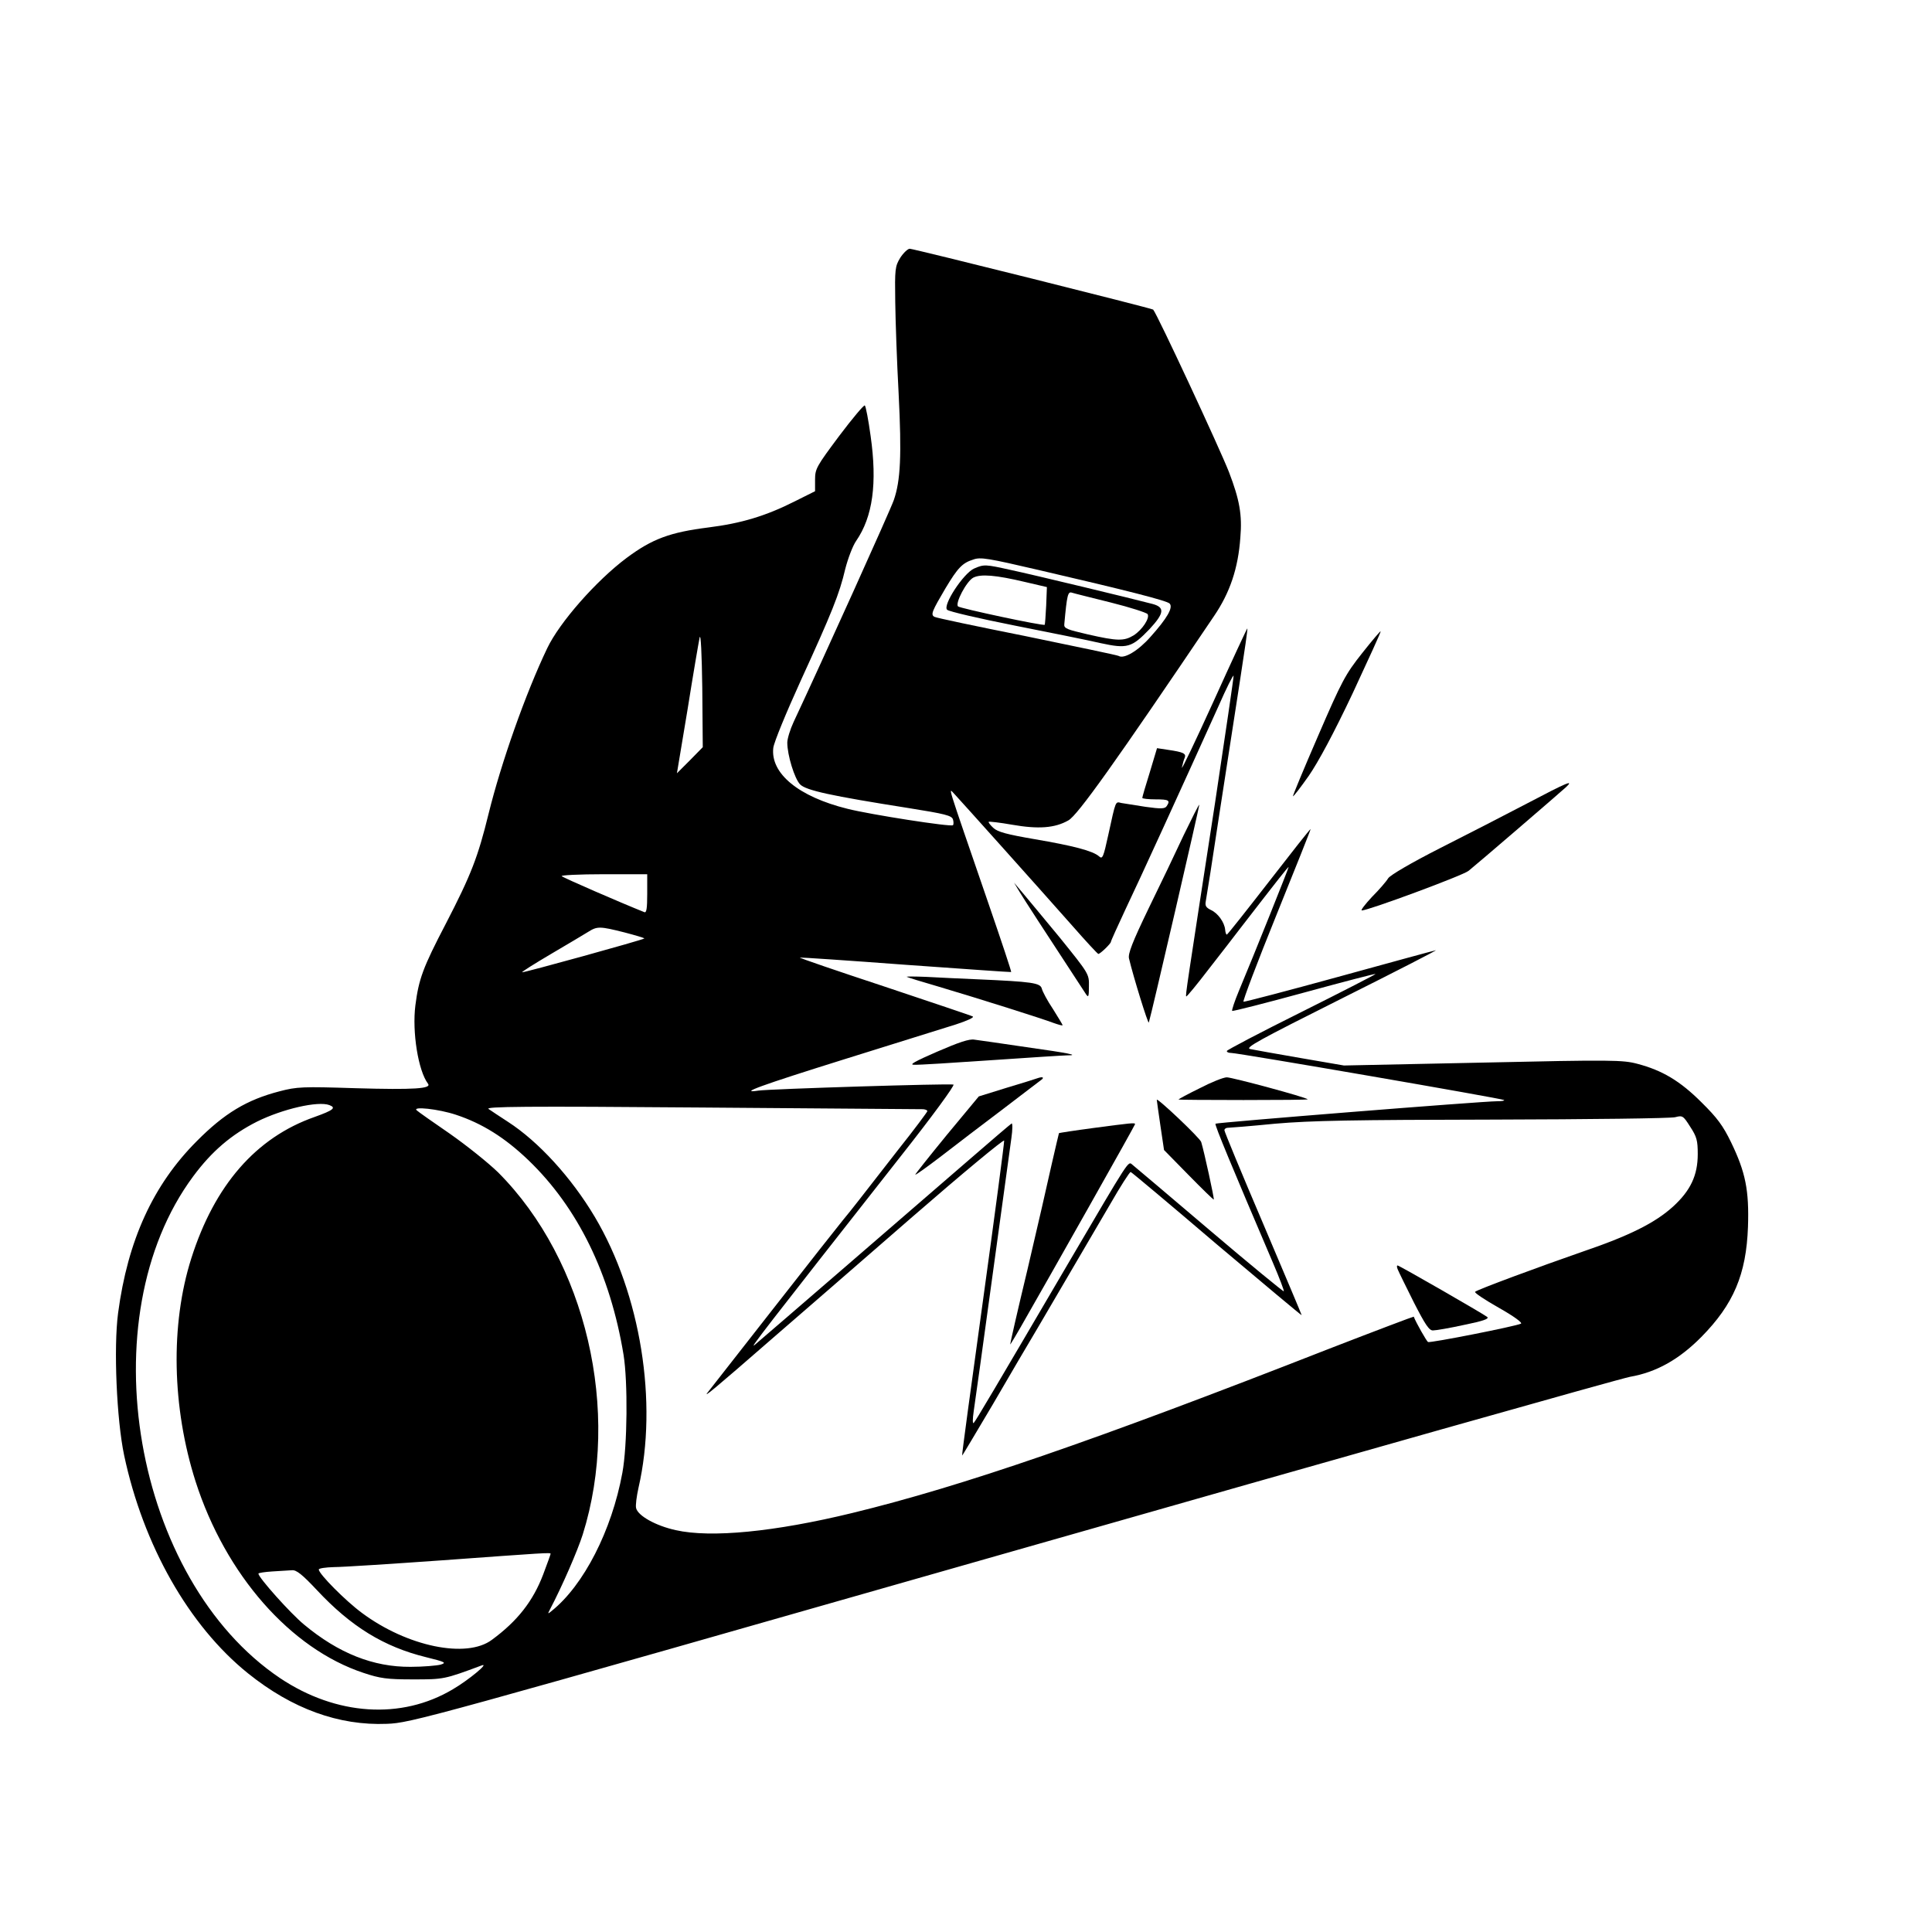 <?xml version="1.0" standalone="no"?>
<!DOCTYPE svg PUBLIC "-//W3C//DTD SVG 20010904//EN"
 "http://www.w3.org/TR/2001/REC-SVG-20010904/DTD/svg10.dtd">
<svg version="1.0" xmlns="http://www.w3.org/2000/svg"
 width="800pt" height="800pt" viewBox="0 0 800 800"
 preserveAspectRatio="xMidYMid meet">
<g transform="translate(0,800) scale(0.1,-0.1)"
fill="#000000" stroke="none">
<path d="M3728 6933 c-22 -36 -23 -47 -21 -183 1 -80 7 -251 14 -379 13 -258
8 -361 -20 -442 -15 -43 -294 -661 -415 -919 -14 -30 -26 -69 -26 -85 0 -52
30 -149 53 -173 25 -25 126 -47 449 -98 151 -24 179 -31 184 -47 3 -10 3 -21
0 -24 -8 -8 -342 44 -437 68 -202 50 -319 146 -307 252 3 24 53 145 113 277
130 284 161 361 185 464 11 43 31 96 45 116 69 100 88 238 60 435 -9 66 -20
123 -24 126 -3 4 -51 -53 -106 -126 -94 -126 -100 -136 -100 -181 l0 -48 -84
-42 c-121 -61 -222 -91 -357 -108 -159 -20 -233 -47 -339 -126 -126 -94 -278
-267 -329 -374 -90 -188 -191 -475 -243 -686 -44 -179 -72 -252 -177 -455 -95
-182 -112 -229 -126 -338 -14 -111 12 -271 52 -324 17 -21 -56 -26 -301 -19
-218 7 -242 6 -314 -13 -135 -35 -228 -91 -342 -206 -181 -181 -286 -411 -326
-712 -19 -143 -6 -442 25 -589 79 -372 268 -706 513 -903 183 -147 376 -217
575 -209 101 4 148 17 2593 715 1370 391 2519 716 2555 722 109 19 203 72 295
165 133 135 186 259 193 456 5 151 -10 226 -70 350 -33 68 -57 101 -122 165
-89 89 -163 133 -266 160 -60 16 -105 17 -640 5 l-575 -12 -180 31 c-99 17
-193 34 -208 37 -24 5 35 37 380 210 224 112 399 202 388 199 -11 -2 -193 -52
-404 -110 -211 -58 -387 -104 -392 -103 -4 2 57 163 136 358 79 195 143 356
142 357 -2 1 -79 -97 -172 -217 -94 -121 -172 -220 -175 -220 -3 0 -6 9 -7 21
-3 30 -30 68 -59 81 -20 10 -25 17 -21 37 3 15 29 179 57 366 29 187 67 435
85 550 18 116 32 211 30 213 -1 1 -64 -134 -139 -300 -76 -167 -135 -291 -132
-276 3 14 8 33 12 41 6 17 -7 23 -69 32 l-46 7 -30 -100 c-17 -54 -31 -102
-31 -106 0 -3 25 -6 55 -6 55 0 62 -4 46 -28 -7 -11 -23 -12 -87 -3 -44 7 -89
14 -101 16 -25 6 -22 13 -54 -133 -20 -92 -24 -101 -38 -88 -26 23 -108 44
-266 71 -116 20 -154 30 -172 47 -13 12 -21 23 -19 25 2 2 46 -3 97 -12 109
-19 177 -14 233 18 38 21 194 240 603 846 66 97 100 198 109 325 8 94 -3 156
-47 271 -36 93 -297 654 -314 673 -4 5 -992 252 -1008 252 -8 0 -26 -17 -39
-37z m576 -1294 c362 -84 527 -126 539 -138 16 -16 -10 -61 -79 -138 -51 -58
-110 -93 -132 -79 -5 3 -177 39 -381 81 -205 41 -377 77 -382 81 -16 9 -10 23
46 118 51 85 70 105 115 119 30 11 59 6 274 -44z m-1447 -787 l-54 -54 44 264
c23 145 46 279 50 298 5 20 9 -69 11 -210 l2 -244 -53 -54z m2174 -178 c-118
-767 -123 -796 -119 -800 2 -2 44 49 93 113 50 64 108 139 130 168 163 211
198 255 201 255 2 0 -145 -368 -206 -513 -18 -43 -30 -80 -28 -83 3 -2 137 32
298 76 161 44 295 79 296 77 2 -1 -136 -72 -306 -157 -171 -85 -310 -158 -310
-162 0 -5 8 -8 18 -8 29 0 1124 -189 1130 -195 3 -3 -10 -5 -29 -5 -61 0
-1161 -88 -1166 -93 -4 -5 68 -178 238 -576 27 -63 47 -116 45 -118 -2 -2
-141 112 -308 254 -167 142 -311 264 -320 271 -17 14 -9 26 -261 -403 -313
-534 -387 -659 -395 -667 -5 -5 -5 15 0 49 5 32 40 285 78 563 38 278 73 533
78 568 5 34 5 61 1 60 -4 -2 -87 -73 -185 -158 -202 -175 -849 -734 -879 -759
-24 -20 31 51 603 779 132 167 227 297 220 299 -15 5 -762 -18 -808 -25 -85
-13 8 21 360 131 206 64 412 129 458 143 46 15 77 29 70 33 -7 4 -172 59 -366
124 -194 64 -352 118 -350 120 2 1 199 -12 438 -30 239 -17 436 -31 437 -30 2
1 -40 127 -93 281 -182 530 -168 482 -140 454 28 -30 340 -378 485 -542 57
-65 106 -118 109 -118 8 0 52 43 52 50 0 4 28 65 61 136 56 117 232 502 385
841 32 73 60 129 62 125 1 -5 -34 -242 -77 -528z m-2351 -375 c0 -61 -3 -80
-12 -76 -100 40 -335 142 -342 149 -6 4 72 8 172 8 l182 0 0 -81z m-94 -160
c46 -12 83 -23 82 -25 -6 -6 -502 -143 -506 -140 -2 2 52 36 120 76 68 40 137
81 153 91 38 24 48 24 151 -2z m-1222 -715 c29 -11 17 -21 -61 -49 -243 -85
-415 -283 -511 -586 -87 -274 -80 -617 18 -924 124 -386 393 -692 695 -792 69
-23 97 -27 205 -27 128 0 129 0 285 58 33 12 -55 -61 -120 -99 -213 -127 -483
-109 -715 46 -607 408 -795 1492 -360 2078 77 104 158 173 265 227 105 52 252
86 299 68z m2459 -17 c9 -1 17 -4 17 -8 0 -3 -54 -76 -121 -160 -66 -85 -139
-178 -162 -208 -23 -30 -54 -68 -68 -85 -14 -17 -142 -179 -284 -361 -142
-181 -265 -339 -274 -350 -22 -27 23 10 264 220 116 100 379 329 585 508 206
179 376 320 378 314 1 -7 -38 -302 -87 -657 -49 -355 -89 -646 -87 -647 1 -1
57 94 126 210 68 117 153 262 189 322 186 318 223 381 297 507 43 75 82 136
86 135 4 -1 165 -136 357 -300 193 -163 351 -295 351 -293 0 2 -72 173 -160
380 -88 206 -160 380 -160 386 0 5 6 10 13 10 7 0 96 7 197 17 149 13 324 16
905 17 396 1 734 5 752 10 30 8 33 6 62 -40 27 -41 31 -57 31 -113 0 -88 -30
-151 -102 -217 -75 -68 -181 -121 -378 -188 -173 -60 -430 -155 -442 -165 -4
-4 40 -33 98 -66 62 -35 99 -62 92 -66 -22 -11 -377 -81 -385 -76 -6 4 -49 79
-59 105 -1 1 -157 -58 -348 -132 -978 -383 -1521 -570 -1977 -681 -321 -78
-585 -104 -731 -71 -82 18 -156 59 -164 91 -3 11 2 49 10 85 81 352 9 801
-181 1121 -97 163 -233 312 -360 394 -34 22 -70 46 -80 53 -15 10 147 12 882
6 495 -4 908 -7 918 -7z m-1935 -23 c109 -36 203 -95 300 -188 204 -196 339
-471 394 -806 18 -112 16 -376 -5 -489 -44 -239 -160 -465 -292 -571 -17 -14
-18 -14 -8 5 52 99 115 245 136 311 160 510 14 1134 -350 1499 -41 40 -131
112 -201 161 -70 48 -131 91 -136 96 -22 18 90 6 162 -18z m392 -1818 c0 -2
-14 -41 -31 -86 -42 -110 -106 -192 -212 -270 -105 -79 -351 -28 -538 111 -68
50 -179 162 -179 180 0 5 28 9 63 10 34 0 235 13 447 28 427 31 450 33 450 27z
m-968 -150 c141 -151 277 -235 452 -278 81 -20 86 -23 60 -31 -16 -4 -72 -9
-124 -9 -154 -1 -298 56 -441 175 -57 47 -189 195 -189 211 0 3 26 7 58 9 31
2 68 4 81 5 18 2 43 -18 103 -82z"/>
<path d="M4034 5646 c-44 -19 -132 -153 -112 -171 7 -7 132 -36 278 -65 146
-29 306 -61 357 -73 111 -24 129 -19 203 58 61 66 64 90 13 104 -71 19 -498
122 -588 141 -104 23 -110 24 -151 6z m211 -56 l90 -21 -3 -77 c-2 -42 -5 -78
-6 -79 -5 -6 -351 68 -359 76 -13 13 35 104 63 119 31 16 93 11 215 -18z m355
-85 c80 -20 148 -42 152 -48 10 -16 -22 -65 -58 -88 -40 -24 -66 -24 -189 4
-87 20 -100 25 -98 42 11 122 15 136 31 131 9 -3 82 -21 162 -41z"/>
<path d="M4902 4543 c-33 -71 -99 -209 -147 -307 -66 -137 -85 -186 -80 -205
18 -76 79 -273 82 -265 9 26 211 899 209 902 -2 1 -30 -55 -64 -125z"/>
<path d="M4223 4305 c20 -33 94 -147 274 -422 10 -15 12 -10 12 33 1 51 0 52
-121 202 -68 82 -138 167 -156 188 l-33 39 24 -40z"/>
<path d="M3755 3955 c6 -3 64 -21 130 -40 175 -52 434 -134 478 -151 20 -7 37
-12 37 -9 0 2 -18 32 -40 67 -23 34 -43 72 -46 84 -6 24 -38 29 -269 39 -66 3
-160 7 -210 10 -49 2 -85 2 -80 0z"/>
<path d="M3880 3645 c-92 -40 -117 -54 -95 -54 17 -1 161 8 320 19 160 11 301
20 314 20 53 0 8 9 -169 34 -102 15 -198 29 -215 31 -21 4 -65 -11 -155 -50z"/>
<path d="M4295 3535 c-5 -2 -62 -20 -126 -39 l-116 -36 -132 -159 c-72 -88
-131 -162 -131 -165 0 -3 48 31 108 77 59 46 175 134 257 196 83 63 154 118
160 122 9 9 0 11 -20 4z"/>
<path d="M4968 3494 c-49 -24 -88 -45 -88 -47 0 -1 121 -2 269 -2 148 0 268 1
266 3 -8 9 -313 91 -335 91 -14 0 -64 -20 -112 -45z"/>
<path d="M4790 3446 c0 -3 7 -52 15 -107 l15 -101 102 -104 c56 -57 103 -103
104 -101 3 2 -40 199 -52 238 -5 17 -184 186 -184 175z"/>
<path d="M4526 3329 c-76 -10 -139 -20 -141 -21 -1 -2 -14 -59 -30 -128 -15
-69 -60 -264 -100 -435 -41 -170 -73 -311 -72 -312 1 -1 32 51 68 115 37 64
153 269 258 455 105 186 191 340 191 342 0 7 -15 5 -174 -16z"/>
<path d="M5788 2743 c4 -10 34 -71 66 -135 48 -94 64 -118 80 -117 12 0 70 10
129 23 78 16 105 25 95 33 -20 15 -364 213 -371 213 -4 0 -3 -8 1 -17z"/>
<path d="M5640 5295 c-69 -87 -84 -115 -182 -342 -59 -136 -106 -249 -104
-250 2 -2 31 36 65 84 40 58 103 175 182 342 65 140 118 255 116 257 -1 2 -36
-39 -77 -91z"/>
<path d="M6325 4674 c-88 -46 -251 -130 -362 -186 -120 -61 -207 -112 -215
-125 -7 -12 -37 -47 -67 -77 -29 -31 -48 -56 -42 -56 27 0 419 145 442 164 34
27 378 323 404 347 33 31 7 21 -160 -67z"/>
</g>
</svg>
